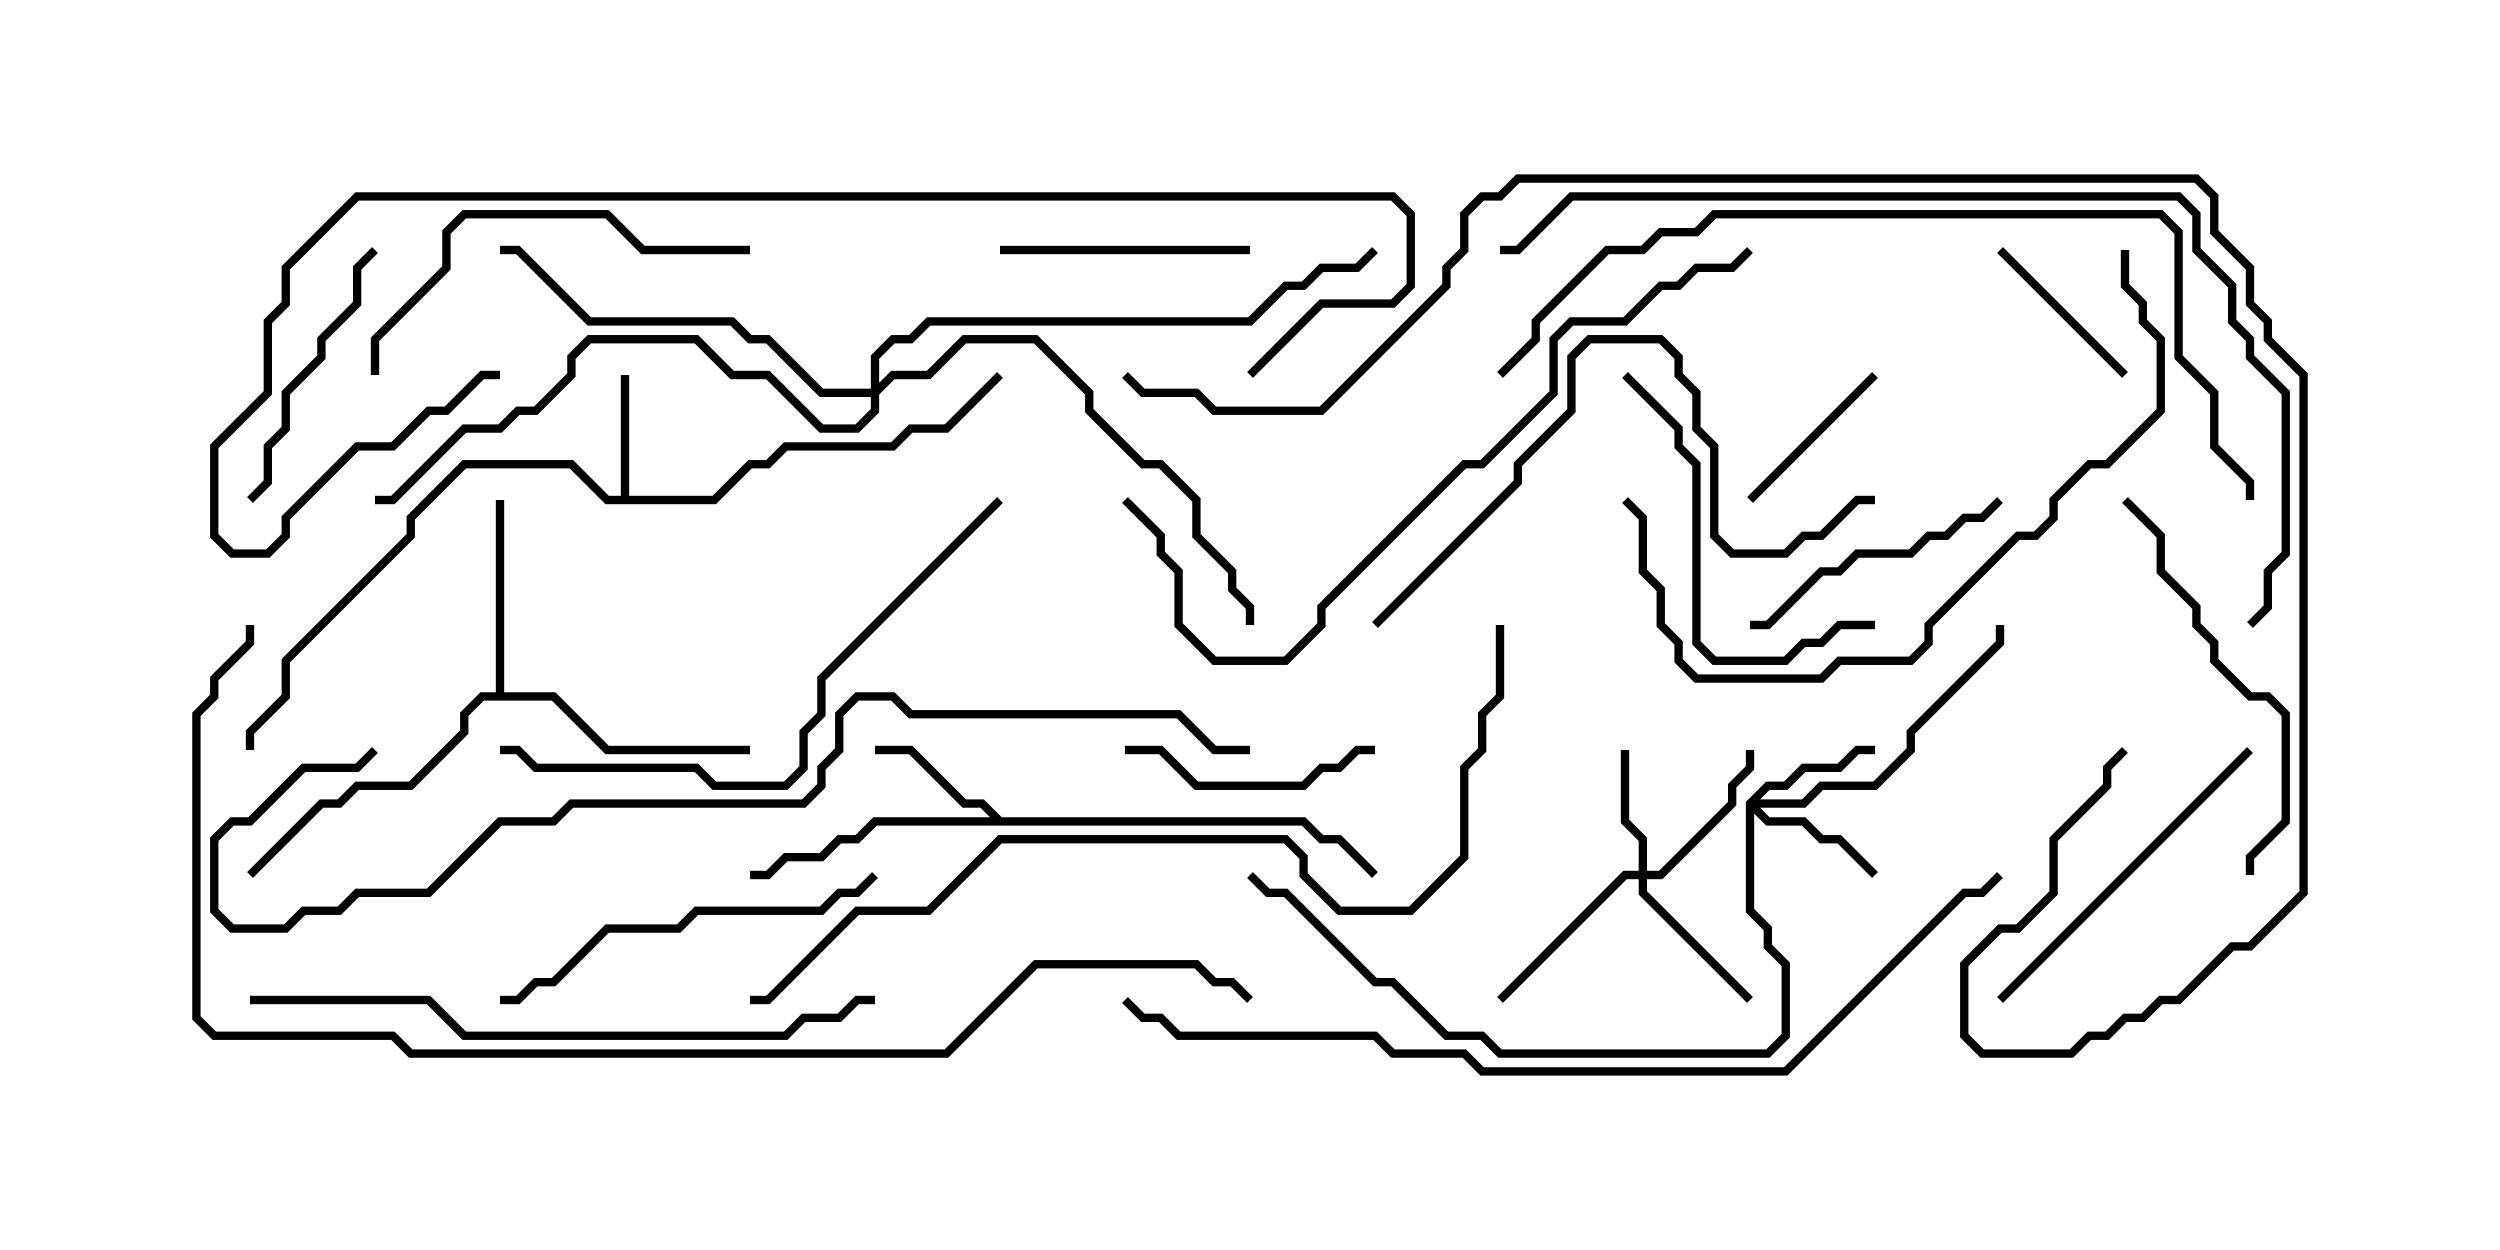 <svg version="1.1" width="30" height="15" xmlns="http://www.w3.org/2000/svg"><path d="M7.45,5.95L7.45,4.5L7.55,4.5L7.55,5.95L8.551,5.95L8.979,5.521L9.194,5.521L9.408,5.307L10.694,5.307L10.908,5.093L11.336,5.093L11.965,4.465L12.035,4.535L11.378,5.193L10.949,5.193L10.735,5.407L9.449,5.407L9.235,5.621L9.021,5.621L8.592,6.05L7.265,6.05L6.836,5.621L5.592,5.621L4.979,6.235L4.979,6.449L3.479,7.949L3.479,8.378L3.05,8.806L3.05,9L2.95,9L2.95,8.765L3.379,8.336L3.379,7.908L4.879,6.408L4.879,6.194L5.551,5.521L6.878,5.521L7.306,5.95z" stroke="none"/><path d="M12.021,9.807L15.664,9.807L15.878,10.021L16.092,10.021L16.535,10.465L16.465,10.535L16.051,10.121L15.836,10.121L15.622,9.907L10.521,9.907L10.306,10.121L10.092,10.121L9.878,10.336L9.449,10.336L9.235,10.55L9,10.55L9,10.45L9.194,10.45L9.408,10.236L9.836,10.236L10.051,10.021L10.265,10.021L10.479,9.807L11.879,9.807L11.765,9.693L11.551,9.693L10.908,9.05L10.5,9.05L10.5,8.95L10.949,8.95L11.592,9.593L11.806,9.593z" stroke="none"/><path d="M5.95,8.307L5.95,6L6.05,6L6.05,8.307L6.664,8.307L7.306,8.95L9,8.95L9,9.05L7.265,9.05L6.622,8.407L5.806,8.407L5.621,8.592L5.621,8.806L4.949,9.479L4.306,9.479L4.092,9.693L3.878,9.693L3.035,10.535L2.965,10.465L3.836,9.593L4.051,9.593L4.265,9.379L4.908,9.379L5.521,8.765L5.521,8.551L5.765,8.307z" stroke="none"/><path d="M19.664,10.45L19.664,10.092L19.45,9.878L19.45,9L19.55,9L19.55,9.836L19.764,10.051L19.764,10.45L19.908,10.45L20.736,9.622L20.736,9.408L20.95,9.194L20.95,9L21.05,9L21.05,9.235L20.836,9.449L20.836,9.664L19.949,10.55L19.764,10.55L19.764,10.694L21.035,11.965L20.965,12.035L19.664,10.735L19.664,10.55L19.521,10.55L18.035,12.035L17.965,11.965L19.479,10.45z" stroke="none"/><path d="M20.95,9.622L21.194,9.379L21.408,9.379L21.622,9.164L22.051,9.164L22.265,8.95L22.5,8.95L22.5,9.05L22.306,9.05L22.092,9.264L21.664,9.264L21.449,9.479L21.235,9.479L21.121,9.593L21.622,9.593L21.836,9.379L22.479,9.379L22.879,8.979L22.879,8.765L23.95,7.694L23.95,7.5L24.05,7.5L24.05,7.735L22.979,8.806L22.979,9.021L22.521,9.479L21.878,9.479L21.664,9.693L21.121,9.693L21.235,9.807L21.664,9.807L21.878,10.021L22.092,10.021L22.535,10.465L22.465,10.535L22.051,10.121L21.836,10.121L21.622,9.907L21.194,9.907L21.05,9.764L21.05,10.908L21.264,11.122L21.264,11.336L21.479,11.551L21.479,12.449L21.235,12.693L17.979,12.693L17.765,12.479L17.336,12.479L16.694,11.836L16.479,11.836L15.408,10.764L15.194,10.764L14.965,10.535L15.035,10.465L15.235,10.664L15.449,10.664L16.521,11.736L16.735,11.736L17.378,12.379L17.806,12.379L18.021,12.593L21.194,12.593L21.379,12.408L21.379,11.592L21.164,11.378L21.164,11.164L20.95,10.949z" stroke="none"/><path d="M10.45,4.664L10.45,4.265L10.694,4.021L10.908,4.021L11.122,3.807L14.979,3.807L15.408,3.379L15.622,3.379L15.836,3.164L16.265,3.164L16.465,2.965L16.535,3.035L16.306,3.264L15.878,3.264L15.664,3.479L15.449,3.479L15.021,3.907L11.164,3.907L10.949,4.121L10.735,4.121L10.55,4.306L10.55,4.594L10.694,4.45L11.122,4.45L11.551,4.021L12.449,4.021L13.121,4.694L13.121,4.908L13.735,5.521L13.949,5.521L14.407,5.979L14.407,6.408L14.836,6.836L14.836,7.051L15.05,7.265L15.05,7.5L14.95,7.5L14.95,7.306L14.736,7.092L14.736,6.878L14.307,6.449L14.307,6.021L13.908,5.621L13.694,5.621L13.021,4.949L13.021,4.735L12.408,4.121L11.592,4.121L11.164,4.55L10.735,4.55L10.55,4.735L10.55,4.949L10.306,5.193L9.836,5.193L9.194,4.55L8.765,4.55L8.336,4.121L7.092,4.121L6.907,4.306L6.907,4.521L6.449,4.979L6.235,4.979L6.021,5.193L5.592,5.193L4.735,6.05L4.5,6.05L4.5,5.95L4.694,5.95L5.551,5.093L5.979,5.093L6.194,4.879L6.408,4.879L6.807,4.479L6.807,4.265L7.051,4.021L8.378,4.021L8.806,4.45L9.235,4.45L9.878,5.093L10.265,5.093L10.45,4.908L10.45,4.764L9.836,4.764L9.194,4.121L8.979,4.121L8.765,3.907L7.051,3.907L6.194,3.05L6,3.05L6,2.95L6.235,2.95L7.092,3.807L8.806,3.807L9.021,4.021L9.235,4.021L9.878,4.664z" stroke="none"/><path d="M22.465,4.465L22.535,4.535L21.035,6.035L20.965,5.965z" stroke="none"/><path d="M25.535,4.465L25.465,4.535L23.965,3.035L24.035,2.965z" stroke="none"/><path d="M15,2.95L15,3.05L12,3.05L12,2.95z" stroke="none"/><path d="M13.5,9.05L13.5,8.95L13.949,8.95L14.378,9.379L15.622,9.379L15.836,9.164L16.051,9.164L16.265,8.95L16.5,8.95L16.5,9.05L16.306,9.05L16.092,9.264L15.878,9.264L15.664,9.479L14.336,9.479L13.908,9.05z" stroke="none"/><path d="M23.965,5.965L24.035,6.035L23.806,6.264L23.592,6.264L23.378,6.479L23.164,6.479L22.949,6.693L22.306,6.693L22.092,6.907L21.878,6.907L21.235,7.55L21,7.55L21,7.45L21.194,7.45L21.836,6.807L22.051,6.807L22.265,6.593L22.908,6.593L23.122,6.379L23.336,6.379L23.551,6.164L23.765,6.164z" stroke="none"/><path d="M4.465,2.965L4.535,3.035L4.336,3.235L4.336,3.664L3.907,4.092L3.907,4.306L3.479,4.735L3.479,5.164L3.264,5.378L3.264,5.806L3.035,6.035L2.965,5.965L3.164,5.765L3.164,5.336L3.379,5.122L3.379,4.694L3.807,4.265L3.807,4.051L4.236,3.622L4.236,3.194z" stroke="none"/><path d="M22.5,7.45L22.5,7.55L22.092,7.55L21.878,7.764L21.664,7.764L21.449,7.979L20.551,7.979L20.307,7.735L20.307,5.592L20.093,5.378L20.093,5.164L19.465,4.535L19.535,4.465L20.193,5.122L20.193,5.336L20.407,5.551L20.407,7.694L20.592,7.879L21.408,7.879L21.622,7.664L21.836,7.664L22.051,7.45z" stroke="none"/><path d="M24.035,12.035L23.965,11.965L26.965,8.965L27.035,9.035z" stroke="none"/><path d="M25.465,6.035L25.535,5.965L25.979,6.408L25.979,6.836L26.407,7.265L26.407,7.479L26.621,7.694L26.621,7.908L27.021,8.307L27.235,8.307L27.479,8.551L27.479,9.878L27.05,10.306L27.05,10.5L26.95,10.5L26.95,10.265L27.379,9.836L27.379,8.592L27.194,8.407L26.979,8.407L26.521,7.949L26.521,7.735L26.307,7.521L26.307,7.306L25.879,6.878L25.879,6.449z" stroke="none"/><path d="M9,2.95L9,3.05L7.694,3.05L7.265,2.621L5.592,2.621L5.407,2.806L5.407,3.235L4.55,4.092L4.55,4.5L4.45,4.5L4.45,4.051L5.307,3.194L5.307,2.765L5.551,2.521L7.306,2.521L7.735,2.95z" stroke="none"/><path d="M6,12.05L6,11.95L6.194,11.95L6.408,11.736L6.622,11.736L7.265,11.093L8.122,11.093L8.336,10.879L9.836,10.879L10.051,10.664L10.265,10.664L10.465,10.465L10.535,10.535L10.306,10.764L10.092,10.764L9.878,10.979L8.378,10.979L8.164,11.193L7.306,11.193L6.664,11.836L6.449,11.836L6.235,12.05z" stroke="none"/><path d="M16.535,7.535L16.465,7.465L18.164,5.765L18.164,5.551L18.807,4.908L18.807,4.265L19.051,4.021L19.949,4.021L20.193,4.265L20.193,4.479L20.407,4.694L20.407,5.122L20.621,5.336L20.621,6.408L20.806,6.593L21.408,6.593L21.622,6.379L21.836,6.379L22.265,5.95L22.5,5.95L22.5,6.05L22.306,6.05L21.878,6.479L21.664,6.479L21.449,6.693L20.765,6.693L20.521,6.449L20.521,5.378L20.307,5.164L20.307,4.735L20.093,4.521L20.093,4.306L19.908,4.121L19.092,4.121L18.907,4.306L18.907,4.949L18.264,5.592L18.264,5.806z" stroke="none"/><path d="M25.45,3L25.55,3L25.55,3.408L25.764,3.622L25.764,3.836L25.979,4.051L25.979,4.949L25.306,5.621L25.092,5.621L24.693,6.021L24.693,6.235L24.449,6.479L24.235,6.479L23.193,7.521L23.193,7.735L22.949,7.979L22.092,7.979L21.878,8.193L20.336,8.193L20.093,7.949L20.093,7.735L19.879,7.521L19.879,7.092L19.664,6.878L19.664,6.235L19.465,6.035L19.535,5.965L19.764,6.194L19.764,6.836L19.979,7.051L19.979,7.479L20.193,7.694L20.193,7.908L20.378,8.093L21.836,8.093L22.051,7.879L22.908,7.879L23.093,7.694L23.093,7.479L24.194,6.379L24.408,6.379L24.593,6.194L24.593,5.979L25.051,5.521L25.265,5.521L25.879,4.908L25.879,4.092L25.664,3.878L25.664,3.664L25.45,3.449z" stroke="none"/><path d="M11.965,5.965L12.035,6.035L9.907,8.164L9.907,8.592L9.693,8.806L9.693,9.235L9.449,9.479L8.551,9.479L8.336,9.264L6.408,9.264L6.194,9.05L6,9.05L6,8.95L6.235,8.95L6.449,9.164L8.378,9.164L8.592,9.379L9.408,9.379L9.593,9.194L9.593,8.765L9.807,8.551L9.807,8.122z" stroke="none"/><path d="M3,12.05L3,11.95L5.164,11.95L5.592,12.379L9.408,12.379L9.622,12.164L10.051,12.164L10.265,11.95L10.5,11.95L10.5,12.05L10.306,12.05L10.092,12.264L9.664,12.264L9.449,12.479L5.551,12.479L5.122,12.05z" stroke="none"/><path d="M13.465,6.035L13.535,5.965L13.979,6.408L13.979,6.622L14.193,6.836L14.193,7.479L14.592,7.879L15.408,7.879L15.807,7.479L15.807,7.265L17.551,5.521L17.765,5.521L18.593,4.694L18.593,4.051L18.836,3.807L19.479,3.807L19.908,3.379L20.122,3.379L20.336,3.164L20.765,3.164L20.965,2.965L21.035,3.035L20.806,3.264L20.378,3.264L20.164,3.479L19.949,3.479L19.521,3.907L18.878,3.907L18.693,4.092L18.693,4.735L17.806,5.621L17.592,5.621L15.907,7.306L15.907,7.521L15.449,7.979L14.551,7.979L14.093,7.521L14.093,6.878L13.879,6.664L13.879,6.449z" stroke="none"/><path d="M15.035,4.535L14.965,4.465L15.836,3.593L16.694,3.593L16.879,3.408L16.879,2.592L16.694,2.407L4.306,2.407L3.479,3.235L3.479,3.664L3.264,3.878L3.264,4.735L2.621,5.378L2.621,6.408L2.806,6.593L3.194,6.593L3.379,6.408L3.379,6.194L4.265,5.307L4.694,5.307L5.122,4.879L5.336,4.879L5.765,4.45L6,4.45L6,4.55L5.806,4.55L5.378,4.979L5.164,4.979L4.735,5.407L4.306,5.407L3.479,6.235L3.479,6.449L3.235,6.693L2.765,6.693L2.521,6.449L2.521,5.336L3.164,4.694L3.164,3.836L3.379,3.622L3.379,3.194L4.265,2.307L16.735,2.307L16.979,2.551L16.979,3.449L16.735,3.693L15.878,3.693z" stroke="none"/><path d="M18.035,4.535L17.965,4.465L18.379,4.051L18.379,3.836L19.265,2.95L19.694,2.95L19.908,2.736L20.336,2.736L20.551,2.521L25.949,2.521L26.193,2.765L26.193,4.265L26.621,4.694L26.621,5.336L27.05,5.765L27.05,6L26.95,6L26.95,5.806L26.521,5.378L26.521,4.735L26.093,4.306L26.093,2.806L25.908,2.621L20.592,2.621L20.378,2.836L19.949,2.836L19.735,3.05L19.306,3.05L18.479,3.878L18.479,4.092z" stroke="none"/><path d="M27.035,7.535L26.965,7.465L27.164,7.265L27.164,6.836L27.379,6.622L27.379,4.735L26.95,4.306L26.95,4.092L26.736,3.878L26.736,3.449L26.307,3.021L26.307,2.592L26.122,2.407L18.878,2.407L18.235,3.05L18,3.05L18,2.95L18.194,2.95L18.836,2.307L26.164,2.307L26.407,2.551L26.407,2.979L26.836,3.408L26.836,3.836L27.05,4.051L27.05,4.265L27.479,4.694L27.479,6.664L27.264,6.878L27.264,7.306z" stroke="none"/><path d="M17.95,7.5L18.05,7.5L18.05,8.378L17.836,8.592L17.836,9.021L17.621,9.235L17.621,10.306L16.949,10.979L16.051,10.979L15.593,10.521L15.593,10.306L15.408,10.121L12.021,10.121L11.164,10.979L10.306,10.979L9.235,12.05L9,12.05L9,11.95L9.194,11.95L10.265,10.879L11.122,10.879L11.979,10.021L15.449,10.021L15.693,10.265L15.693,10.479L16.092,10.879L16.908,10.879L17.521,10.265L17.521,9.194L17.736,8.979L17.736,8.551L17.95,8.336z" stroke="none"/><path d="M15,8.95L15,9.05L14.551,9.05L14.122,8.621L10.908,8.621L10.694,8.407L10.306,8.407L10.121,8.592L10.121,9.021L9.907,9.235L9.907,9.449L9.664,9.693L6.878,9.693L6.664,9.907L6.021,9.907L5.164,10.764L4.306,10.764L4.092,10.979L3.664,10.979L3.449,11.193L2.765,11.193L2.521,10.949L2.521,10.051L2.765,9.807L2.979,9.807L3.622,9.164L4.265,9.164L4.465,8.965L4.535,9.035L4.306,9.264L3.664,9.264L3.021,9.907L2.806,9.907L2.621,10.092L2.621,10.908L2.806,11.093L3.408,11.093L3.622,10.879L4.051,10.879L4.265,10.664L5.122,10.664L5.979,9.807L6.622,9.807L6.836,9.593L9.622,9.593L9.807,9.408L9.807,9.194L10.021,8.979L10.021,8.551L10.265,8.307L10.735,8.307L10.949,8.521L14.164,8.521L14.592,8.95z" stroke="none"/><path d="M13.465,12.035L13.535,11.965L13.735,12.164L13.949,12.164L14.164,12.379L16.521,12.379L16.735,12.593L17.592,12.593L17.806,12.807L21.408,12.807L23.551,10.664L23.765,10.664L23.965,10.465L24.035,10.535L23.806,10.764L23.592,10.764L21.449,12.907L17.765,12.907L17.551,12.693L16.694,12.693L16.479,12.479L14.122,12.479L13.908,12.264L13.694,12.264z" stroke="none"/><path d="M2.95,7.5L3.05,7.5L3.05,7.735L2.621,8.164L2.621,8.378L2.407,8.592L2.407,12.194L2.592,12.379L4.735,12.379L4.949,12.593L11.336,12.593L12.408,11.521L14.378,11.521L14.592,11.736L14.806,11.736L15.035,11.965L14.965,12.035L14.765,11.836L14.551,11.836L14.336,11.621L12.449,11.621L11.378,12.693L4.908,12.693L4.694,12.479L2.551,12.479L2.307,12.235L2.307,8.551L2.521,8.336L2.521,8.122L2.95,7.694z" stroke="none"/><path d="M25.465,8.965L25.535,9.035L25.336,9.235L25.336,9.449L24.693,10.092L24.693,10.735L24.235,11.193L24.021,11.193L23.621,11.592L23.621,12.408L23.806,12.593L24.836,12.593L25.051,12.379L25.265,12.379L25.479,12.164L25.694,12.164L25.908,11.95L26.122,11.95L26.765,11.307L26.979,11.307L27.593,10.694L27.593,4.521L27.164,4.092L27.164,3.878L26.95,3.664L26.95,3.235L26.521,2.806L26.521,2.378L26.336,2.193L18.235,2.193L18.021,2.407L17.806,2.407L17.621,2.592L17.621,3.021L17.407,3.235L17.407,3.449L15.878,4.979L14.551,4.979L14.336,4.764L13.694,4.764L13.465,4.535L13.535,4.465L13.735,4.664L14.378,4.664L14.592,4.879L15.836,4.879L17.307,3.408L17.307,3.194L17.521,2.979L17.521,2.551L17.765,2.307L17.979,2.307L18.194,2.093L26.378,2.093L26.621,2.336L26.621,2.765L27.05,3.194L27.05,3.622L27.264,3.836L27.264,4.051L27.693,4.479L27.693,10.735L27.021,11.407L26.806,11.407L26.164,12.05L25.949,12.05L25.735,12.264L25.521,12.264L25.306,12.479L25.092,12.479L24.878,12.693L23.765,12.693L23.521,12.449L23.521,11.551L23.979,11.093L24.194,11.093L24.593,10.694L24.593,10.051L25.236,9.408L25.236,9.194z" stroke="none"/></svg>
